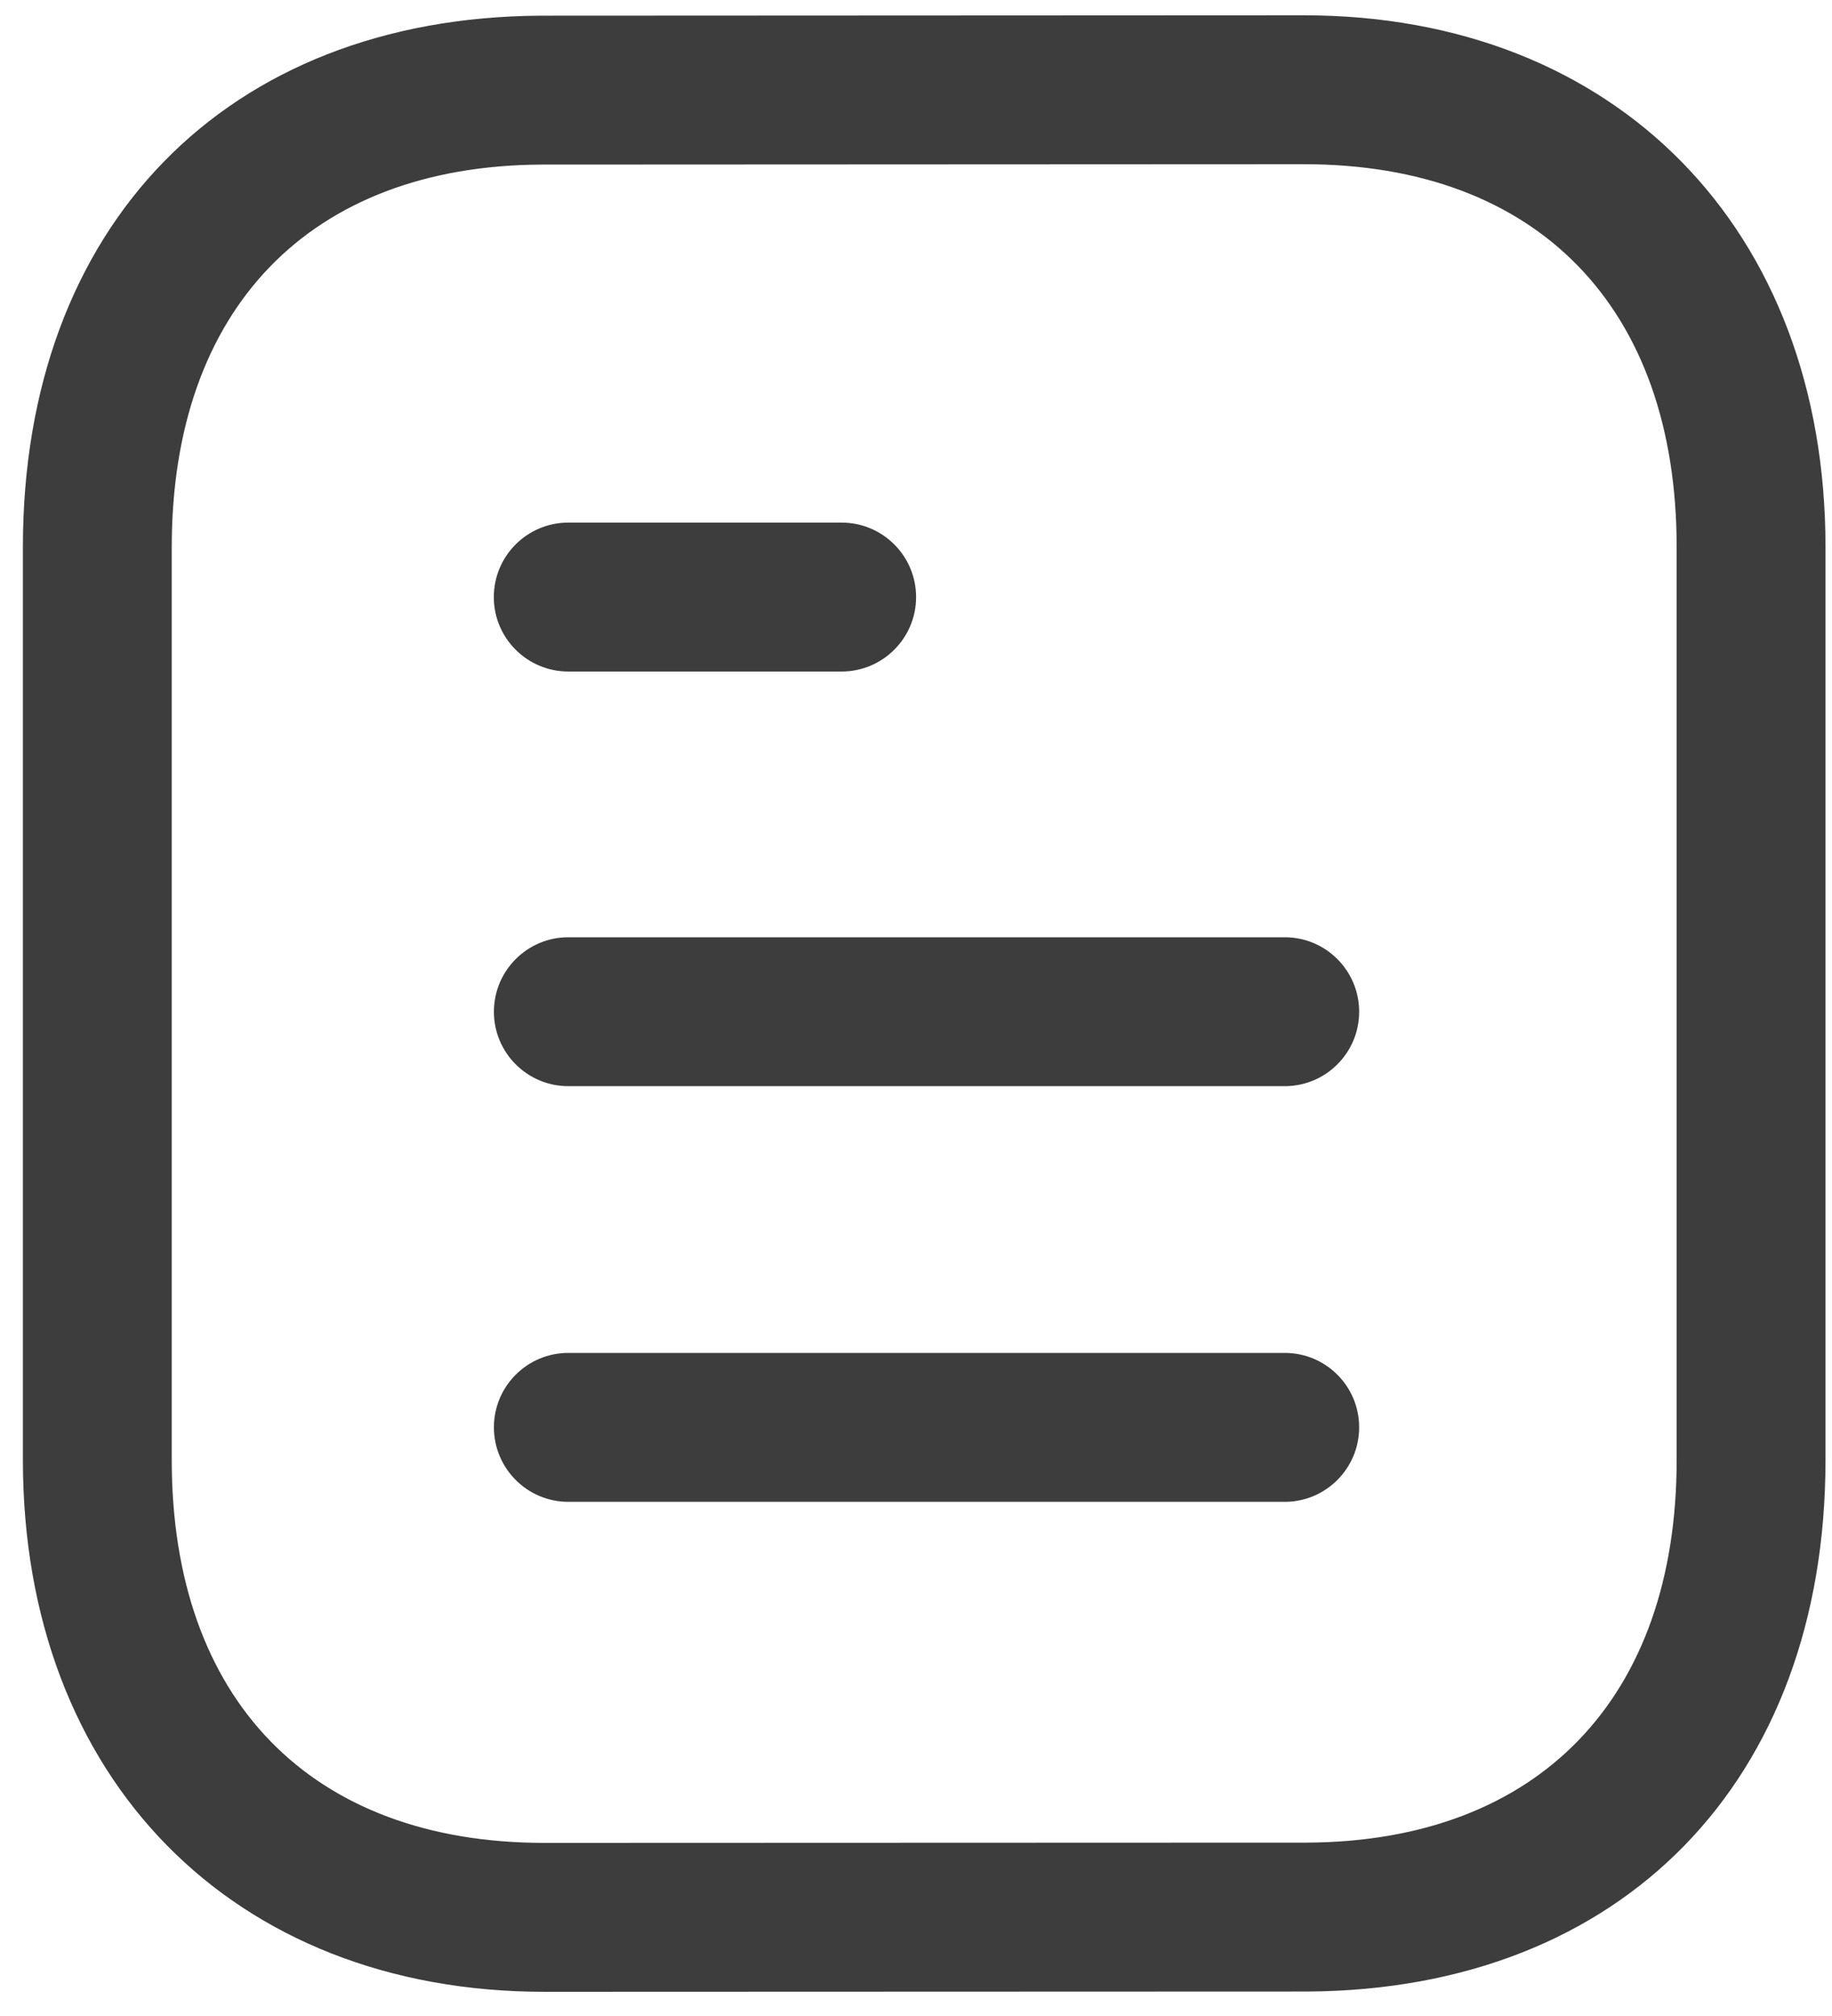 <svg width="20" height="22" viewBox="0 0 20 22" fill="none" xmlns="http://www.w3.org/2000/svg">
<path fill-rule="evenodd" clip-rule="evenodd" d="M14.235 0.167C17.641 0.167 19.929 2.499 19.929 5.97V15.933C19.929 19.434 17.711 21.711 14.279 21.733L5.945 21.736C2.539 21.736 0.25 19.404 0.25 15.933V5.97C0.25 2.468 2.468 0.192 5.9 0.171L14.234 0.167H14.235ZM14.235 1.792L5.905 1.796C3.383 1.811 1.875 3.371 1.875 5.97V15.933C1.875 18.549 3.397 20.111 5.944 20.111L14.274 20.108C16.796 20.093 18.304 18.531 18.304 15.933V5.97C18.304 3.354 16.783 1.792 14.235 1.792ZM14.026 14.764C14.474 14.764 14.838 15.127 14.838 15.576C14.838 16.024 14.474 16.389 14.026 16.389H6.204C5.756 16.389 5.392 16.024 5.392 15.576C5.392 15.127 5.756 14.764 6.204 14.764H14.026ZM14.026 10.228C14.474 10.228 14.838 10.592 14.838 11.041C14.838 11.489 14.474 11.853 14.026 11.853H6.204C5.756 11.853 5.392 11.489 5.392 11.041C5.392 10.592 5.756 10.228 6.204 10.228H14.026ZM9.188 5.703C9.637 5.703 10.001 6.067 10.001 6.516C10.001 6.964 9.637 7.328 9.188 7.328H6.204C5.755 7.328 5.391 6.964 5.391 6.516C5.391 6.067 5.755 5.703 6.204 5.703H9.188Z" fill="#3D3D3D"/>
</svg>
